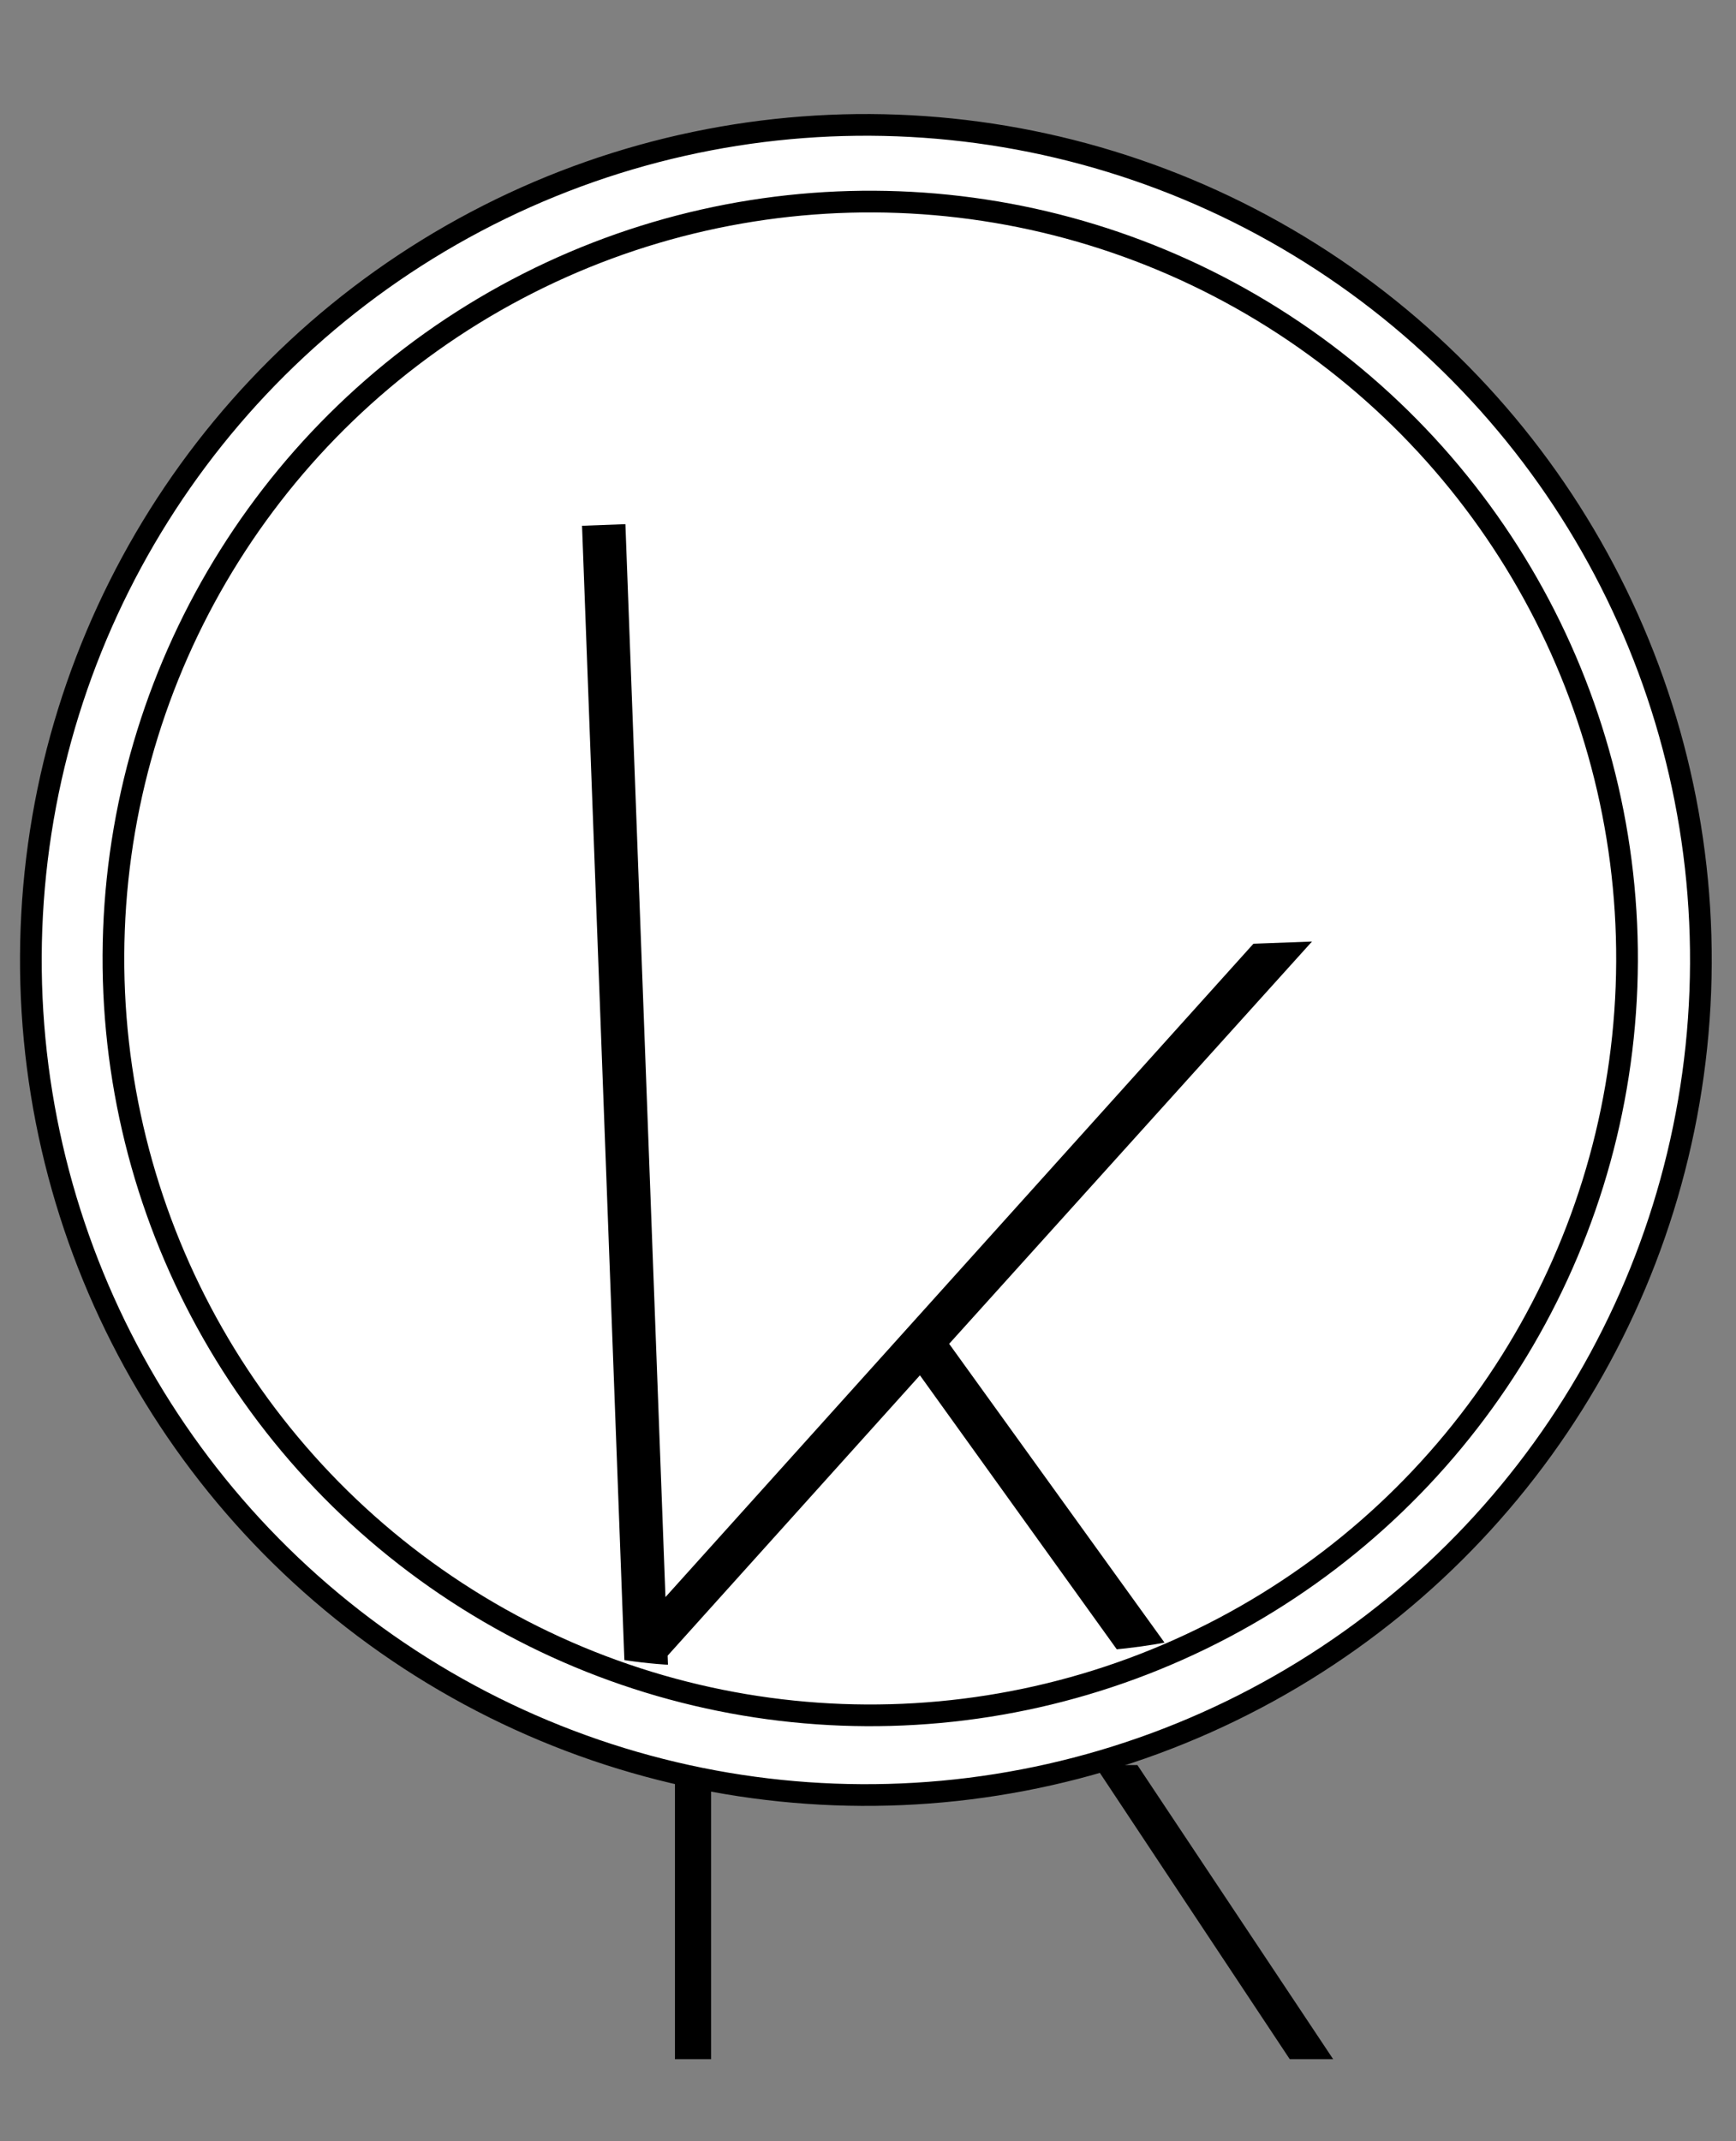 <svg width="240" height="296" viewBox="0 0 240 296" fill="none" xmlns="http://www.w3.org/2000/svg">
<rect x="0" y="0" width="240" height="296" fill="#808080" stroke="none"/>
<g clip-path="url(#clip0_645_1064)">
<g clip-path="url(#clip1_645_1064)">
<path d="M178.31 284.662L128.56 209.662L96.31 242.912L96.31 236.162L168.81 161.412L175.56 161.412L132.06 206.162L184.31 284.662L178.31 284.662ZM93.31 284.662L93.31 110.412L98.31 110.412L98.31 284.662L93.31 284.662Z" fill="black"/>
</g>
</g>
<circle cx="119.706" cy="132.705" r="115.44" transform="rotate(2.158 119.706 132.705)" fill="white" stroke="black" stroke-width="3"/>
<ellipse cx="120.308" cy="132.496" rx="104.628" ry="104.63" transform="rotate(2.158 120.308 132.496)" stroke="black" stroke-width="3"/>
<g clip-path="url(#clip2_645_1064)">
<path d="M190.195 277.831L127.179 190.12L89.995 231.436L89.692 223.342L173.286 130.459L181.381 130.157L131.22 185.767L197.39 277.563L190.195 277.831ZM88.266 281.636L80.466 72.681L86.462 72.457L94.262 281.412L88.266 281.636Z" fill="black"/>
</g>
<defs>
<clipPath id="clip0_645_1064">
<rect x="18" y="194.923" width="212.428" height="100.955" rx="50.477" transform="rotate(-2.138 18 194.923)" fill="white"/>
</clipPath>
<clipPath id="clip1_645_1064">
<rect width="137" height="139" fill="white" transform="translate(204 383) rotate(180)"/>
</clipPath>
<clipPath id="clip2_645_1064">
<rect x="9.694" y="7.923" width="212.428" height="225.473" rx="81" transform="rotate(-2.138 9.694 7.923)" fill="white"/>
</clipPath>
</defs>
</svg>
